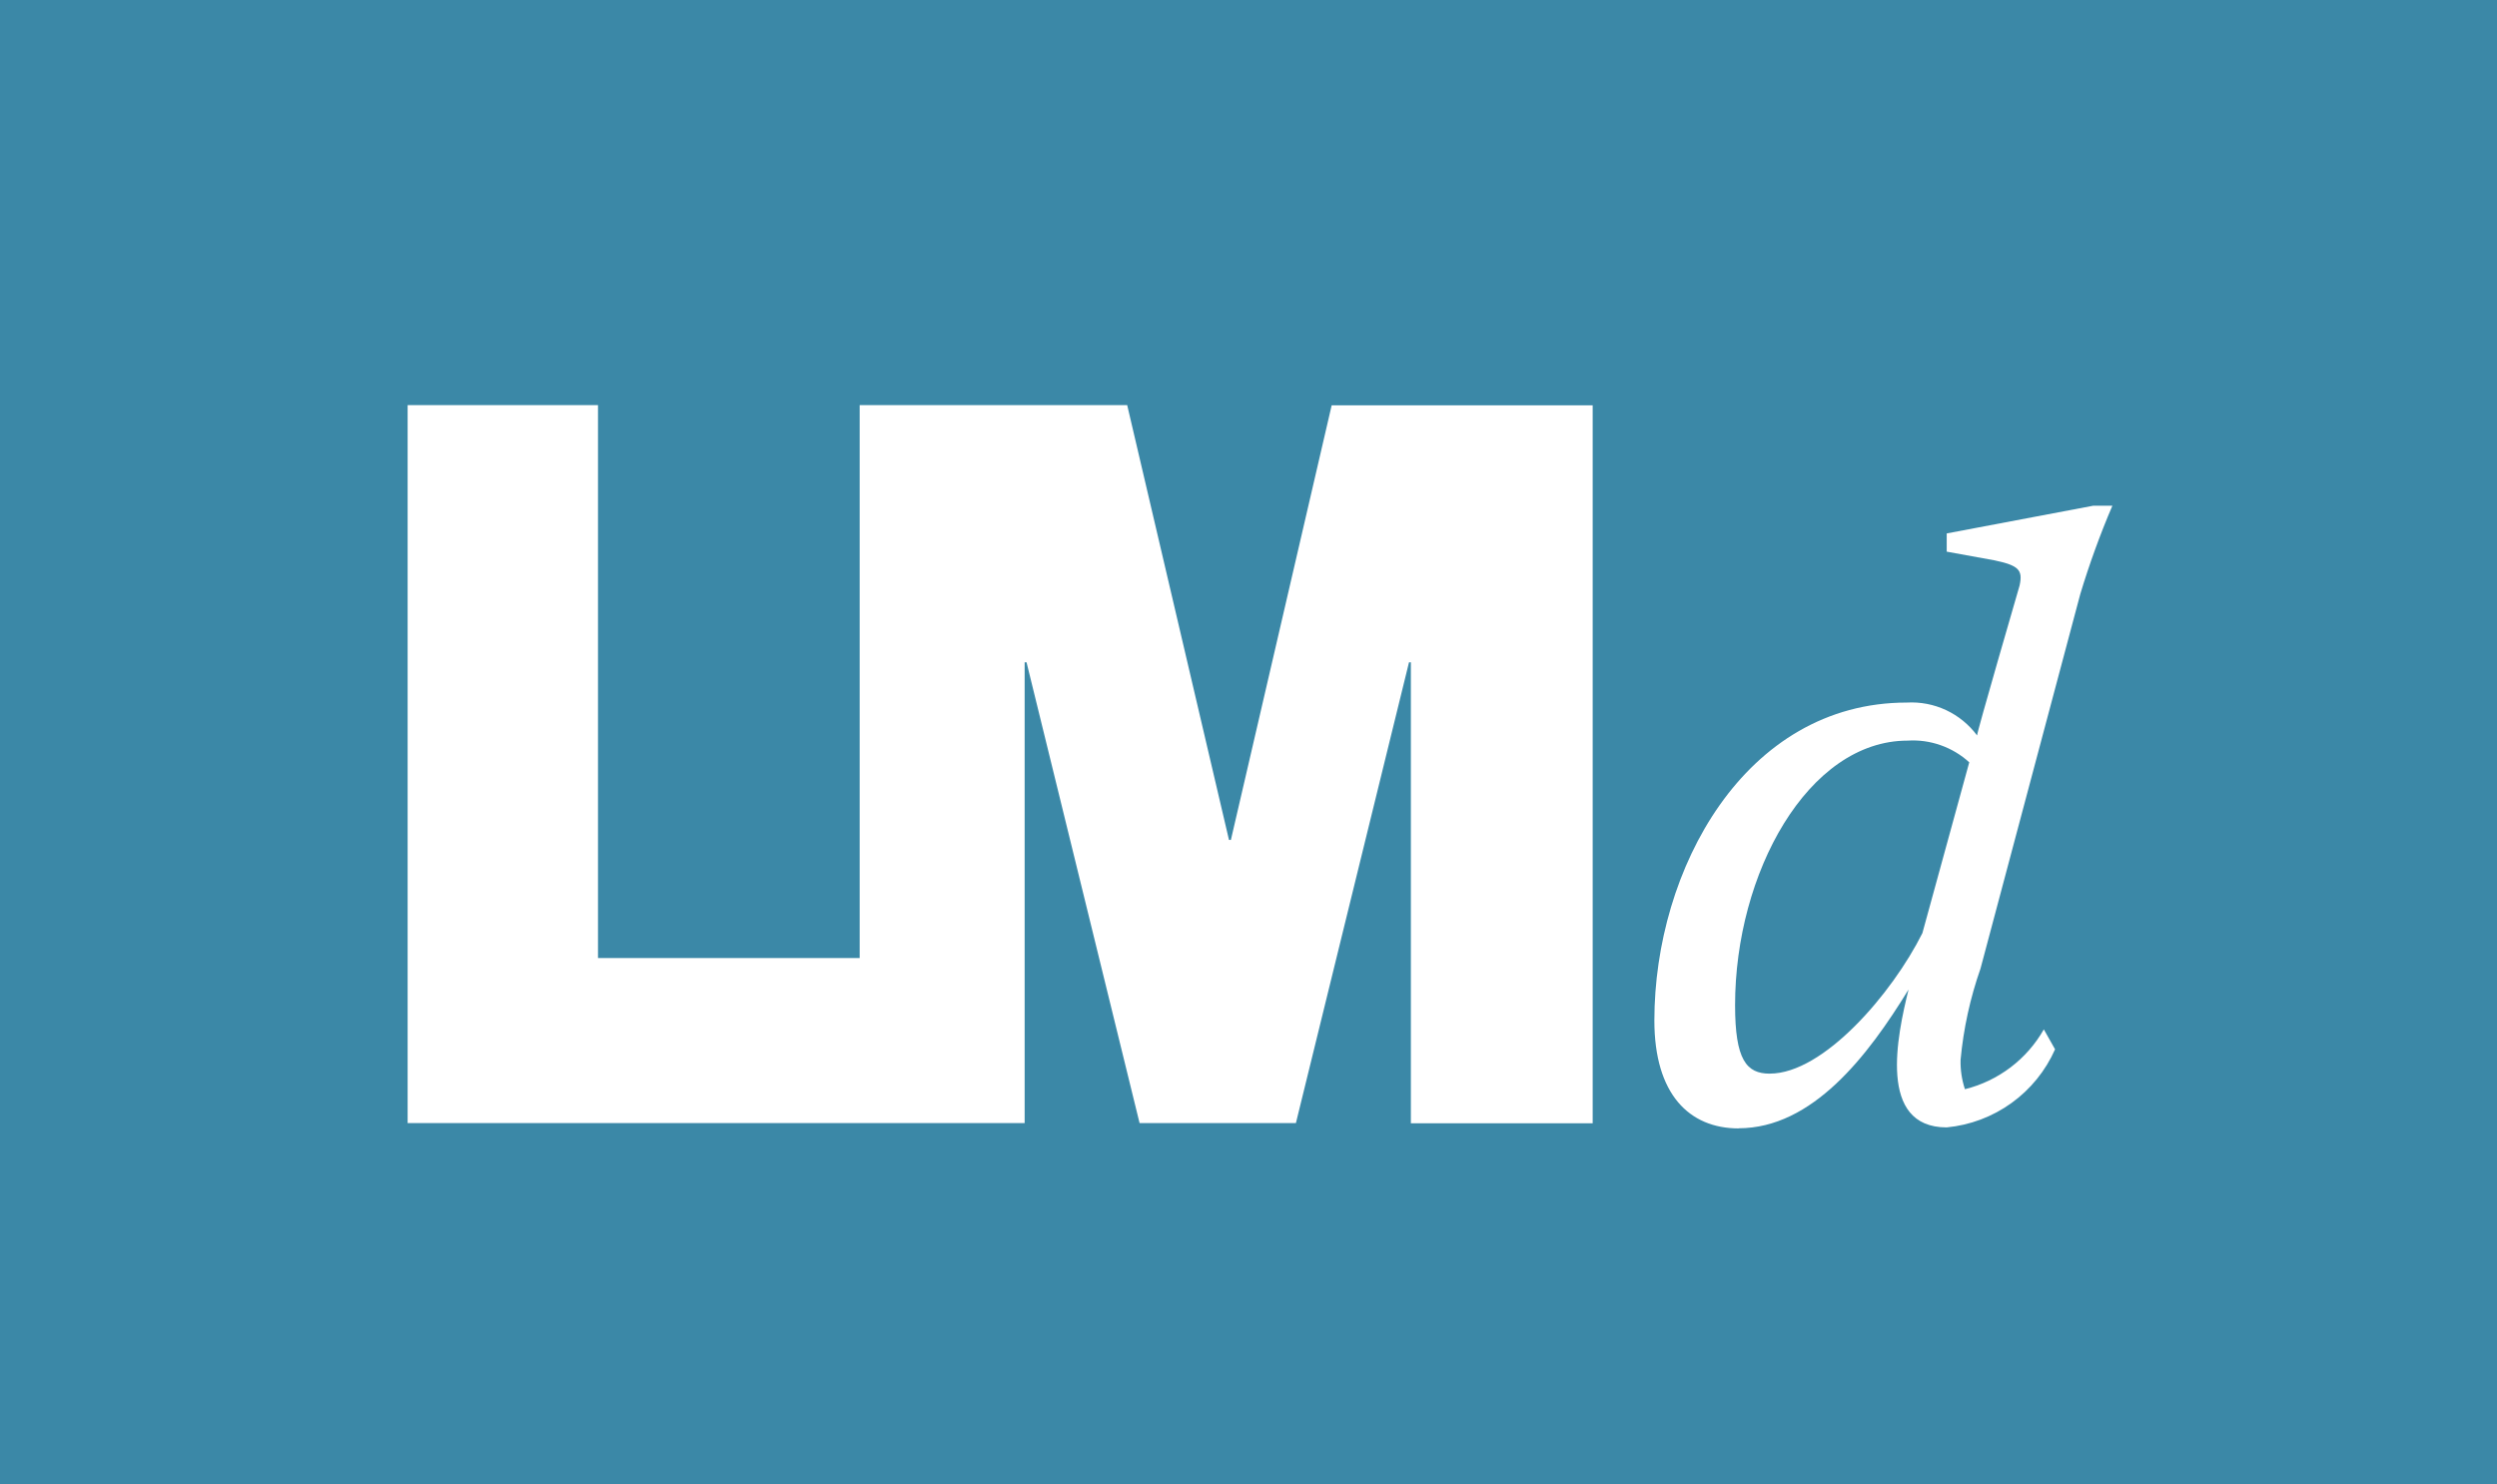 <svg width="74" height="44" viewBox="0 0 74 44" fill="none" xmlns="http://www.w3.org/2000/svg">
<path d="M0 44H74V0H0V44Z" fill="#3B88A7"/>
<path d="M51.528 33.446C50.062 33.446 49.028 32.434 49.028 30.246C49.028 25.776 51.704 20.824 56.509 20.824C56.91 20.801 57.31 20.878 57.674 21.048C58.037 21.219 58.353 21.477 58.592 21.799C58.566 21.774 59.852 17.354 59.852 17.354C59.952 16.89 59.826 16.763 59.106 16.608L57.692 16.351V15.811L62.037 14.989H62.602C62.236 15.844 61.919 16.719 61.65 17.61L58.693 28.71C58.387 29.582 58.189 30.489 58.103 31.41C58.095 31.707 58.139 32.002 58.232 32.284C58.722 32.162 59.181 31.942 59.583 31.638C59.985 31.333 60.321 30.95 60.57 30.511L60.903 31.102C60.621 31.738 60.175 32.288 59.611 32.694C59.046 33.101 58.384 33.35 57.691 33.416C55.635 33.416 56.226 30.692 56.561 29.329C55.351 31.308 53.707 33.442 51.522 33.442L51.528 33.446ZM52.448 31.822C54.04 31.822 56.071 29.456 56.971 27.658L58.36 22.595C58.115 22.371 57.827 22.198 57.513 22.088C57.2 21.977 56.867 21.931 56.535 21.952C53.578 21.952 51.42 25.885 51.42 29.793C51.42 31.411 51.755 31.823 52.449 31.823" fill="white"/>
<path d="M25.98 33.289H12.08V12.008H17.722V28.396H25.477V12.008H33.405L36.422 24.896H36.478L39.465 12.013H47.2V33.294H41.812V19.63H41.757L38.405 33.288H33.772L30.422 19.63H30.366V33.288L25.98 33.289Z" fill="white"/>
</svg>
